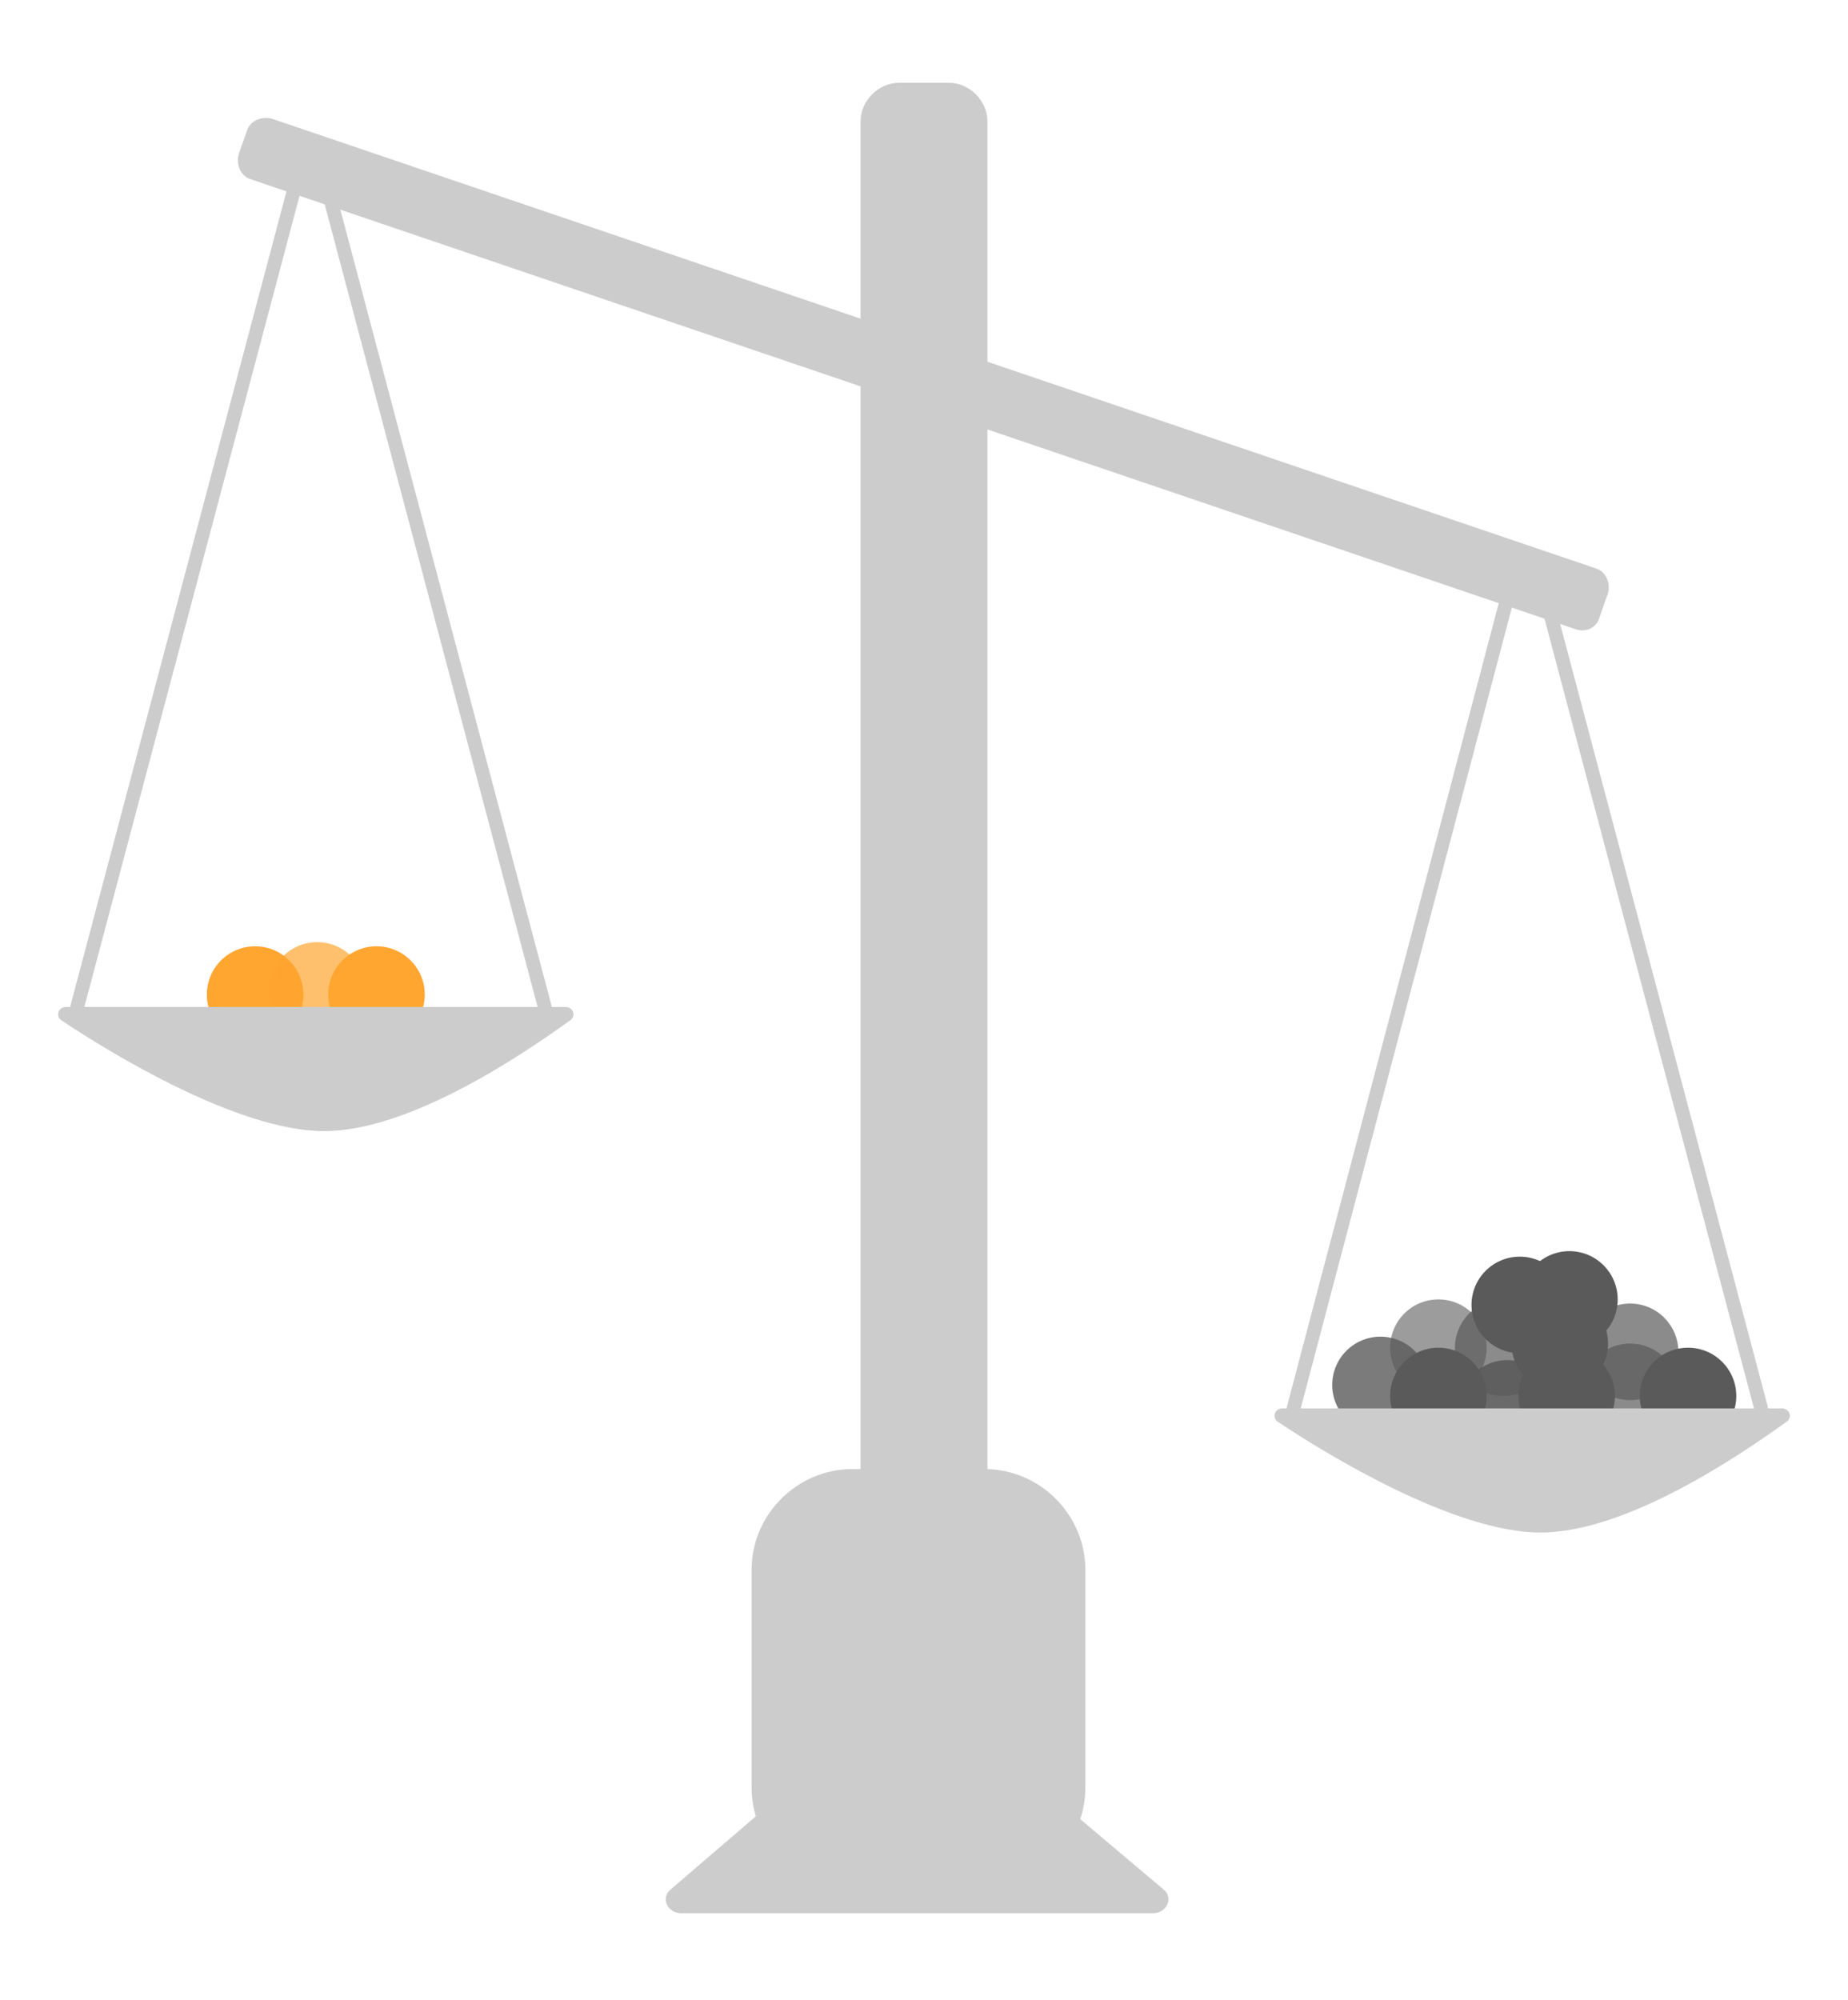 <?xml version="1.0" encoding="utf-8"?>
<!-- Generator: Adobe Illustrator 22.1.0, SVG Export Plug-In . SVG Version: 6.00 Build 0)  -->
<svg version="1.1" id="Layer_1" xmlns="http://www.w3.org/2000/svg" xmlns:xlink="http://www.w3.org/1999/xlink" x="0px" y="0px"
	 viewBox="0 0 134 145" style="enable-background:new 0 0 134 145;" xml:space="preserve">
<style type="text/css">
	.st0{fill:#CCCCCC;}
	.st1{fill:none;stroke:#CCCCCC;stroke-linecap:round;stroke-miterlimit:10;}
	.st2{fill:#5A5A5A;fill-opacity:0.8;}
	.st3{fill:#5A5A5A;}
	.st4{fill:#5A5A5A;fill-opacity:0.6;}
	.st5{fill:#5A5A5A;fill-opacity:0.9;}
	.st6{fill:#5A5A5A;fill-opacity:0.7;}
	.st7{fill:#FFA630;}
	.st8{fill:#FFA630;fill-opacity:0.7;}
</style>
<g>
	<path class="st0" d="M68.8,136.9h-3.6c-1.5,0-2.8-1.3-2.8-2.8V8.8c0-1.5,1.3-2.8,2.8-2.8l3.6,0c1.5,0,2.8,1.3,2.8,2.8v125.4
		C71.6,135.7,70.3,136.9,68.8,136.9z"/>
	<path class="st0" d="M71.4,136.9h-9.6c-4,0-7.3-3.3-7.3-7.3v-15.8c0-4,3.3-7.3,7.3-7.3h9.6c4,0,7.3,3.3,7.3,7.3v15.8
		C78.7,133.6,75.4,136.9,71.4,136.9z"/>
	<path class="st0" d="M65.6,122.4L48.6,137c-0.7,0.6-0.2,1.7,0.8,1.7h34.2c1,0,1.5-1.1,0.8-1.7l-17.3-14.6
		C66.7,122,66,122,65.6,122.4z"/>
	<path class="st0" d="M114.2,45.6l-96-32.6c-0.7-0.2-1.1-1-0.9-1.8l0.6-1.7c0.2-0.7,1-1.1,1.8-0.9l96,32.6c0.7,0.2,1.1,1,0.9,1.8
		l-0.6,1.7C115.8,45.5,115,45.9,114.2,45.6z"/>
	<line class="st1" x1="21.6" y1="12.7" x2="5.6" y2="73"/>
	<line class="st1" x1="23.5" y1="12.7" x2="39.5" y2="73"/>
	<g>
		<circle class="st2" cx="100.1" cy="100.4" r="3.5"/>
		<circle class="st3" cx="104.3" cy="101.2" r="3.5"/>
		<circle class="st4" cx="104.3" cy="97.7" r="3.5"/>
		<circle class="st5" cx="109.3" cy="102.1" r="3.5"/>
		<circle class="st6" cx="109" cy="97.7" r="3.5"/>
		<circle class="st3" cx="113.6" cy="101.2" r="3.5"/>
		<circle class="st3" cx="113.1" cy="97.4" r="3.5"/>
		<circle class="st3" cx="110.2" cy="94.6" r="3.5"/>
		<circle class="st3" cx="113.8" cy="94.2" r="3.5"/>
		<circle class="st6" cx="118.2" cy="100.9" r="3.5"/>
		<circle class="st6" cx="118.2" cy="98" r="3.5"/>
		<circle class="st3" cx="122.4" cy="101.2" r="3.5"/>
	</g>
	<g>
		<circle class="st7" cx="18.5" cy="72.1" r="3.5"/>
		<circle class="st8" cx="23" cy="71.8" r="3.5"/>
		<circle class="st7" cx="27.3" cy="72.1" r="3.5"/>
	</g>
	<path class="st0" d="M41,73H4.8c-0.6,0-0.8,0.7-0.3,1c3.6,2.4,12.8,8,19,8c6.3,0,14.6-5.7,17.8-8C41.8,73.7,41.6,73,41,73z"/>
	<line class="st1" x1="109.7" y1="41.8" x2="93.8" y2="102.1"/>
	<line class="st1" x1="111.7" y1="41.8" x2="127.7" y2="102.1"/>
	<path class="st0" d="M129.2,102.1H93c-0.6,0-0.8,0.7-0.3,1c3.6,2.4,12.8,8,19,8c6.3,0,14.6-5.7,17.8-8
		C130,102.8,129.8,102.1,129.2,102.1z"/>
</g>
</svg>

